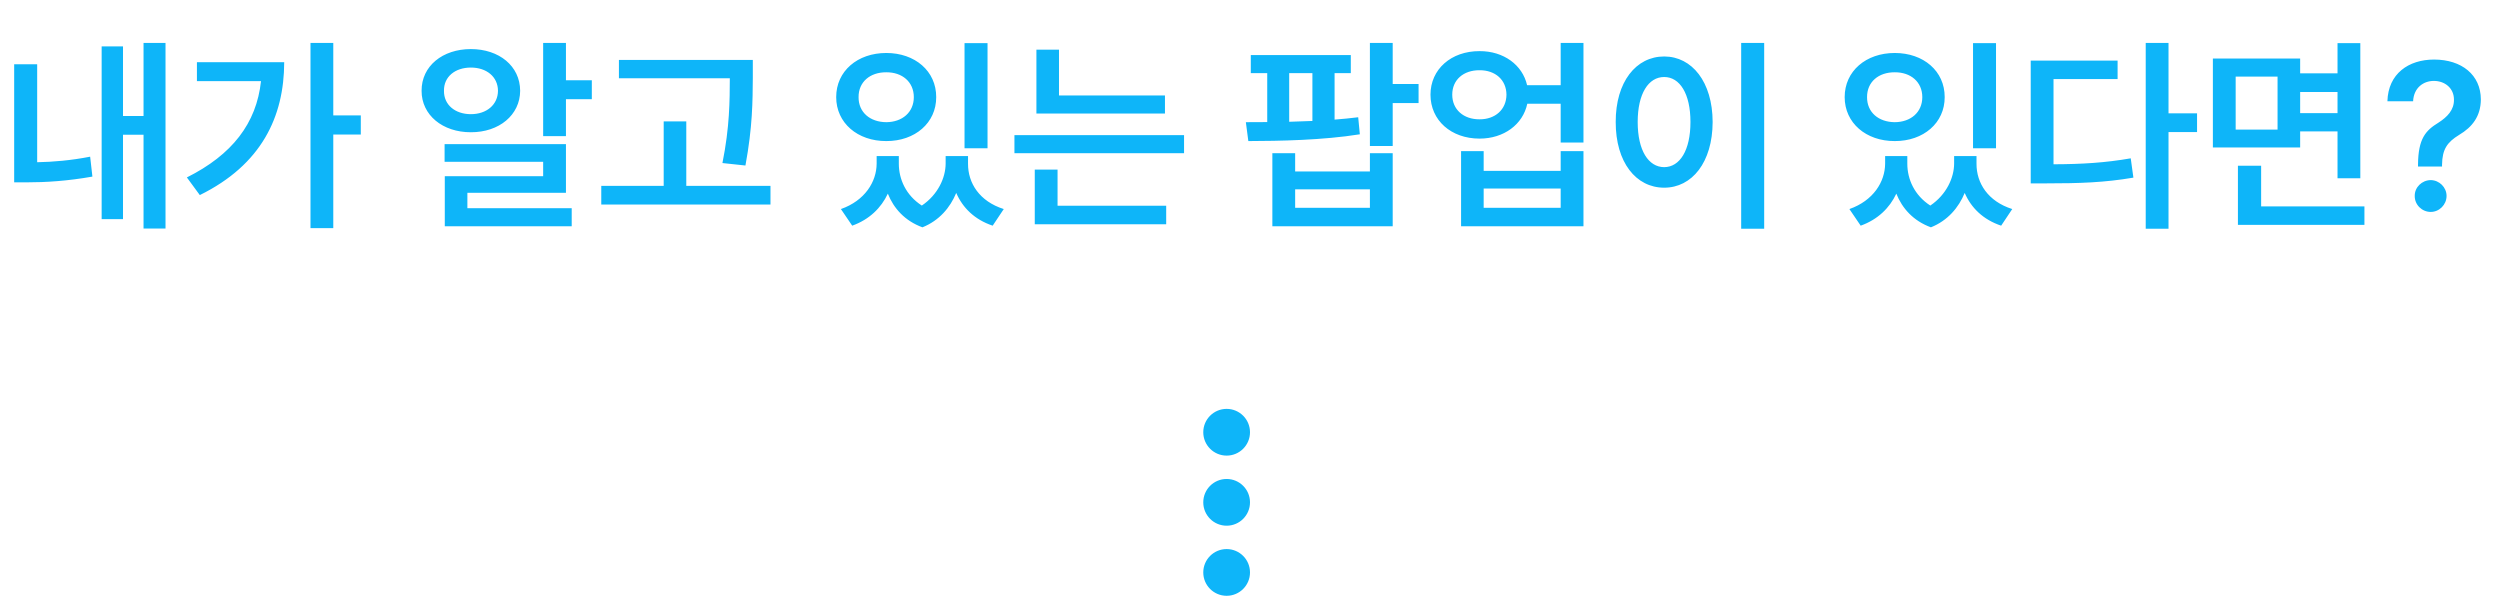 <svg width="214" height="51" viewBox="0 0 214 51" fill="none" xmlns="http://www.w3.org/2000/svg">
<path d="M14.168 3.674V19.564H12.287V11.531H10.529V18.756H8.701V3.973H10.529V9.932H12.287V3.674H14.168ZM1.213 15.609V5.502H3.182V13.887C4.553 13.86 6.047 13.737 7.717 13.412L7.91 15.117C5.766 15.495 3.946 15.609 2.268 15.609H1.213ZM28.529 3.674V9.879H30.885V11.514H28.529V19.529H26.578V3.674H28.529ZM15.996 15.188C19.863 13.254 21.955 10.565 22.342 6.943H16.857V5.326H24.328C24.319 9.993 22.386 14.098 17.104 16.699L15.996 15.188ZM48.445 3.674V6.873H50.66V8.49H48.445V11.654H46.494V3.674H48.445ZM36.088 7.77C36.079 5.651 37.89 4.201 40.307 4.201C42.724 4.201 44.517 5.651 44.525 7.77C44.517 9.844 42.724 11.329 40.307 11.32C37.89 11.329 36.079 9.844 36.088 7.77ZM38.004 7.77C37.986 8.974 38.962 9.773 40.307 9.773C41.643 9.773 42.618 8.974 42.627 7.77C42.618 6.565 41.643 5.783 40.307 5.783C38.962 5.783 37.986 6.565 38.004 7.77ZM38.057 13.852V12.34H48.445V16.506H40.008V17.824H48.938V19.371H38.074V15.082H46.494V13.852H38.057ZM64.441 5.133V6.662C64.424 8.64 64.424 10.846 63.809 14.168L61.84 13.957C62.464 10.863 62.464 8.604 62.473 6.697H52.98V5.133H64.441ZM51.469 17.508V15.908H56.812V10.389H58.746V15.908H65.953V17.508H51.469ZM76.939 14.01C76.939 15.337 77.546 16.717 78.908 17.596C80.297 16.655 80.939 15.214 80.947 14.01V13.359H82.863V14.01C82.855 15.671 83.839 17.235 85.922 17.895L84.973 19.318C83.426 18.8 82.406 17.789 81.853 16.515C81.334 17.771 80.402 18.879 78.961 19.459C77.449 18.905 76.5 17.833 75.999 16.576C75.428 17.798 74.417 18.791 72.949 19.318L71.982 17.895C74.039 17.174 75.032 15.557 75.041 14.01V13.359H76.939V14.01ZM71.578 8.314C71.578 6.082 73.406 4.535 75.867 4.535C78.319 4.535 80.147 6.082 80.139 8.314C80.147 10.521 78.319 12.085 75.867 12.076C73.406 12.085 71.578 10.521 71.578 8.314ZM73.494 8.314C73.485 9.615 74.478 10.45 75.867 10.459C77.23 10.45 78.223 9.615 78.223 8.314C78.223 7.014 77.23 6.179 75.867 6.188C74.478 6.179 73.485 7.014 73.494 8.314ZM82.564 12.691V3.691H84.533V12.691H82.564ZM99.721 8.174V9.721H88.717V4.254H90.65V8.174H99.721ZM86.836 13.113V11.566H101.355V13.113H86.836ZM88.576 19.195V14.52H90.527V17.613H99.826V19.195H88.576ZM115.629 4.711V6.258H114.24V10.239C114.935 10.187 115.611 10.116 116.262 10.037L116.402 11.496C113.221 12.006 109.521 12.067 106.857 12.076L106.646 10.459C107.218 10.459 107.833 10.459 108.475 10.45V6.258H107.068V4.711H115.629ZM108.914 19.371V13.113H110.865V14.678H117.264V13.113H119.215V19.371H108.914ZM110.355 10.424C111.006 10.406 111.674 10.38 112.342 10.354V6.258H110.355V10.424ZM110.865 17.789H117.264V16.207H110.865V17.789ZM117.264 12.498V3.674H119.215V7.189H121.43V8.824H119.215V12.498H117.264ZM126.65 4.377C128.707 4.368 130.324 5.555 130.72 7.295H133.594V3.674H135.545V12.199H133.594V8.877H130.737C130.359 10.661 128.725 11.865 126.65 11.865C124.216 11.865 122.449 10.301 122.449 8.104C122.449 5.933 124.216 4.368 126.65 4.377ZM124.312 8.104C124.312 9.378 125.279 10.222 126.65 10.213C127.986 10.222 128.944 9.378 128.953 8.104C128.944 6.829 127.986 6.003 126.65 6.012C125.279 6.003 124.312 6.829 124.312 8.104ZM125.068 19.371V12.938H127.002V14.625H133.594V12.938H135.545V19.371H125.068ZM127.002 17.789H133.594V16.137H127.002V17.789ZM151.014 3.674V19.582H149.045V3.674H151.014ZM138.305 10.441C138.296 7.014 140.045 4.834 142.453 4.834C144.835 4.834 146.593 7.014 146.602 10.441C146.593 13.896 144.835 16.066 142.453 16.066C140.045 16.066 138.296 13.896 138.305 10.441ZM140.186 10.441C140.186 12.885 141.108 14.3 142.453 14.309C143.789 14.3 144.703 12.885 144.703 10.441C144.703 8.016 143.789 6.592 142.453 6.592C141.108 6.592 140.186 8.016 140.186 10.441ZM163.266 14.01C163.266 15.337 163.872 16.717 165.234 17.596C166.623 16.655 167.265 15.214 167.273 14.01V13.359H169.189V14.01C169.181 15.671 170.165 17.235 172.248 17.895L171.299 19.318C169.752 18.8 168.732 17.789 168.179 16.515C167.66 17.771 166.729 18.879 165.287 19.459C163.775 18.905 162.826 17.833 162.325 16.576C161.754 17.798 160.743 18.791 159.275 19.318L158.309 17.895C160.365 17.174 161.358 15.557 161.367 14.01V13.359H163.266V14.01ZM157.904 8.314C157.904 6.082 159.732 4.535 162.193 4.535C164.646 4.535 166.474 6.082 166.465 8.314C166.474 10.521 164.646 12.085 162.193 12.076C159.732 12.085 157.904 10.521 157.904 8.314ZM159.82 8.314C159.812 9.615 160.805 10.45 162.193 10.459C163.556 10.45 164.549 9.615 164.549 8.314C164.549 7.014 163.556 6.179 162.193 6.188C160.805 6.179 159.812 7.014 159.82 8.314ZM168.891 12.691V3.691H170.859V12.691H168.891ZM185.625 3.674V9.703H188.068V11.303H185.625V19.582H183.674V3.674H185.625ZM173.83 15.697V5.186H181.266V6.768H175.781V14.062C178.251 14.054 180.211 13.931 182.391 13.553L182.619 15.205C180.149 15.627 178.014 15.697 175.148 15.697H173.83ZM196.893 5.01V6.275H200.092V3.691H202.043V15.258H200.092V11.25H196.893V12.621H189.422V5.01H196.893ZM191.373 11.092H194.959V6.557H191.373V11.092ZM191.566 19.248V14.185H193.553V17.666H202.395V19.248H191.566ZM196.893 9.686H200.092V7.875H196.893V9.686ZM206.982 14.098C207 11.856 207.633 11.171 208.74 10.494C209.487 10.011 210.067 9.422 210.059 8.543C210.067 7.559 209.294 6.926 208.336 6.926C207.466 6.926 206.622 7.488 206.561 8.666H204.363C204.425 6.302 206.183 5.098 208.354 5.098C210.727 5.098 212.353 6.416 212.361 8.508C212.353 9.94 211.641 10.872 210.498 11.549C209.479 12.173 209.057 12.779 209.039 14.098V14.256H206.982V14.098ZM206.701 16.77C206.692 16.031 207.316 15.425 208.072 15.416C208.802 15.425 209.426 16.031 209.426 16.77C209.426 17.525 208.802 18.141 208.072 18.141C207.316 18.141 206.692 17.525 206.701 16.77Z" fill="#0EB5F9"/>
<circle cx="105" cy="49" r="2" fill="#0EB5F9"/>
<circle cx="105" cy="43" r="2" fill="#0EB5F9"/>
<circle cx="105" cy="37" r="2" fill="#0EB5F9"/>
</svg>
